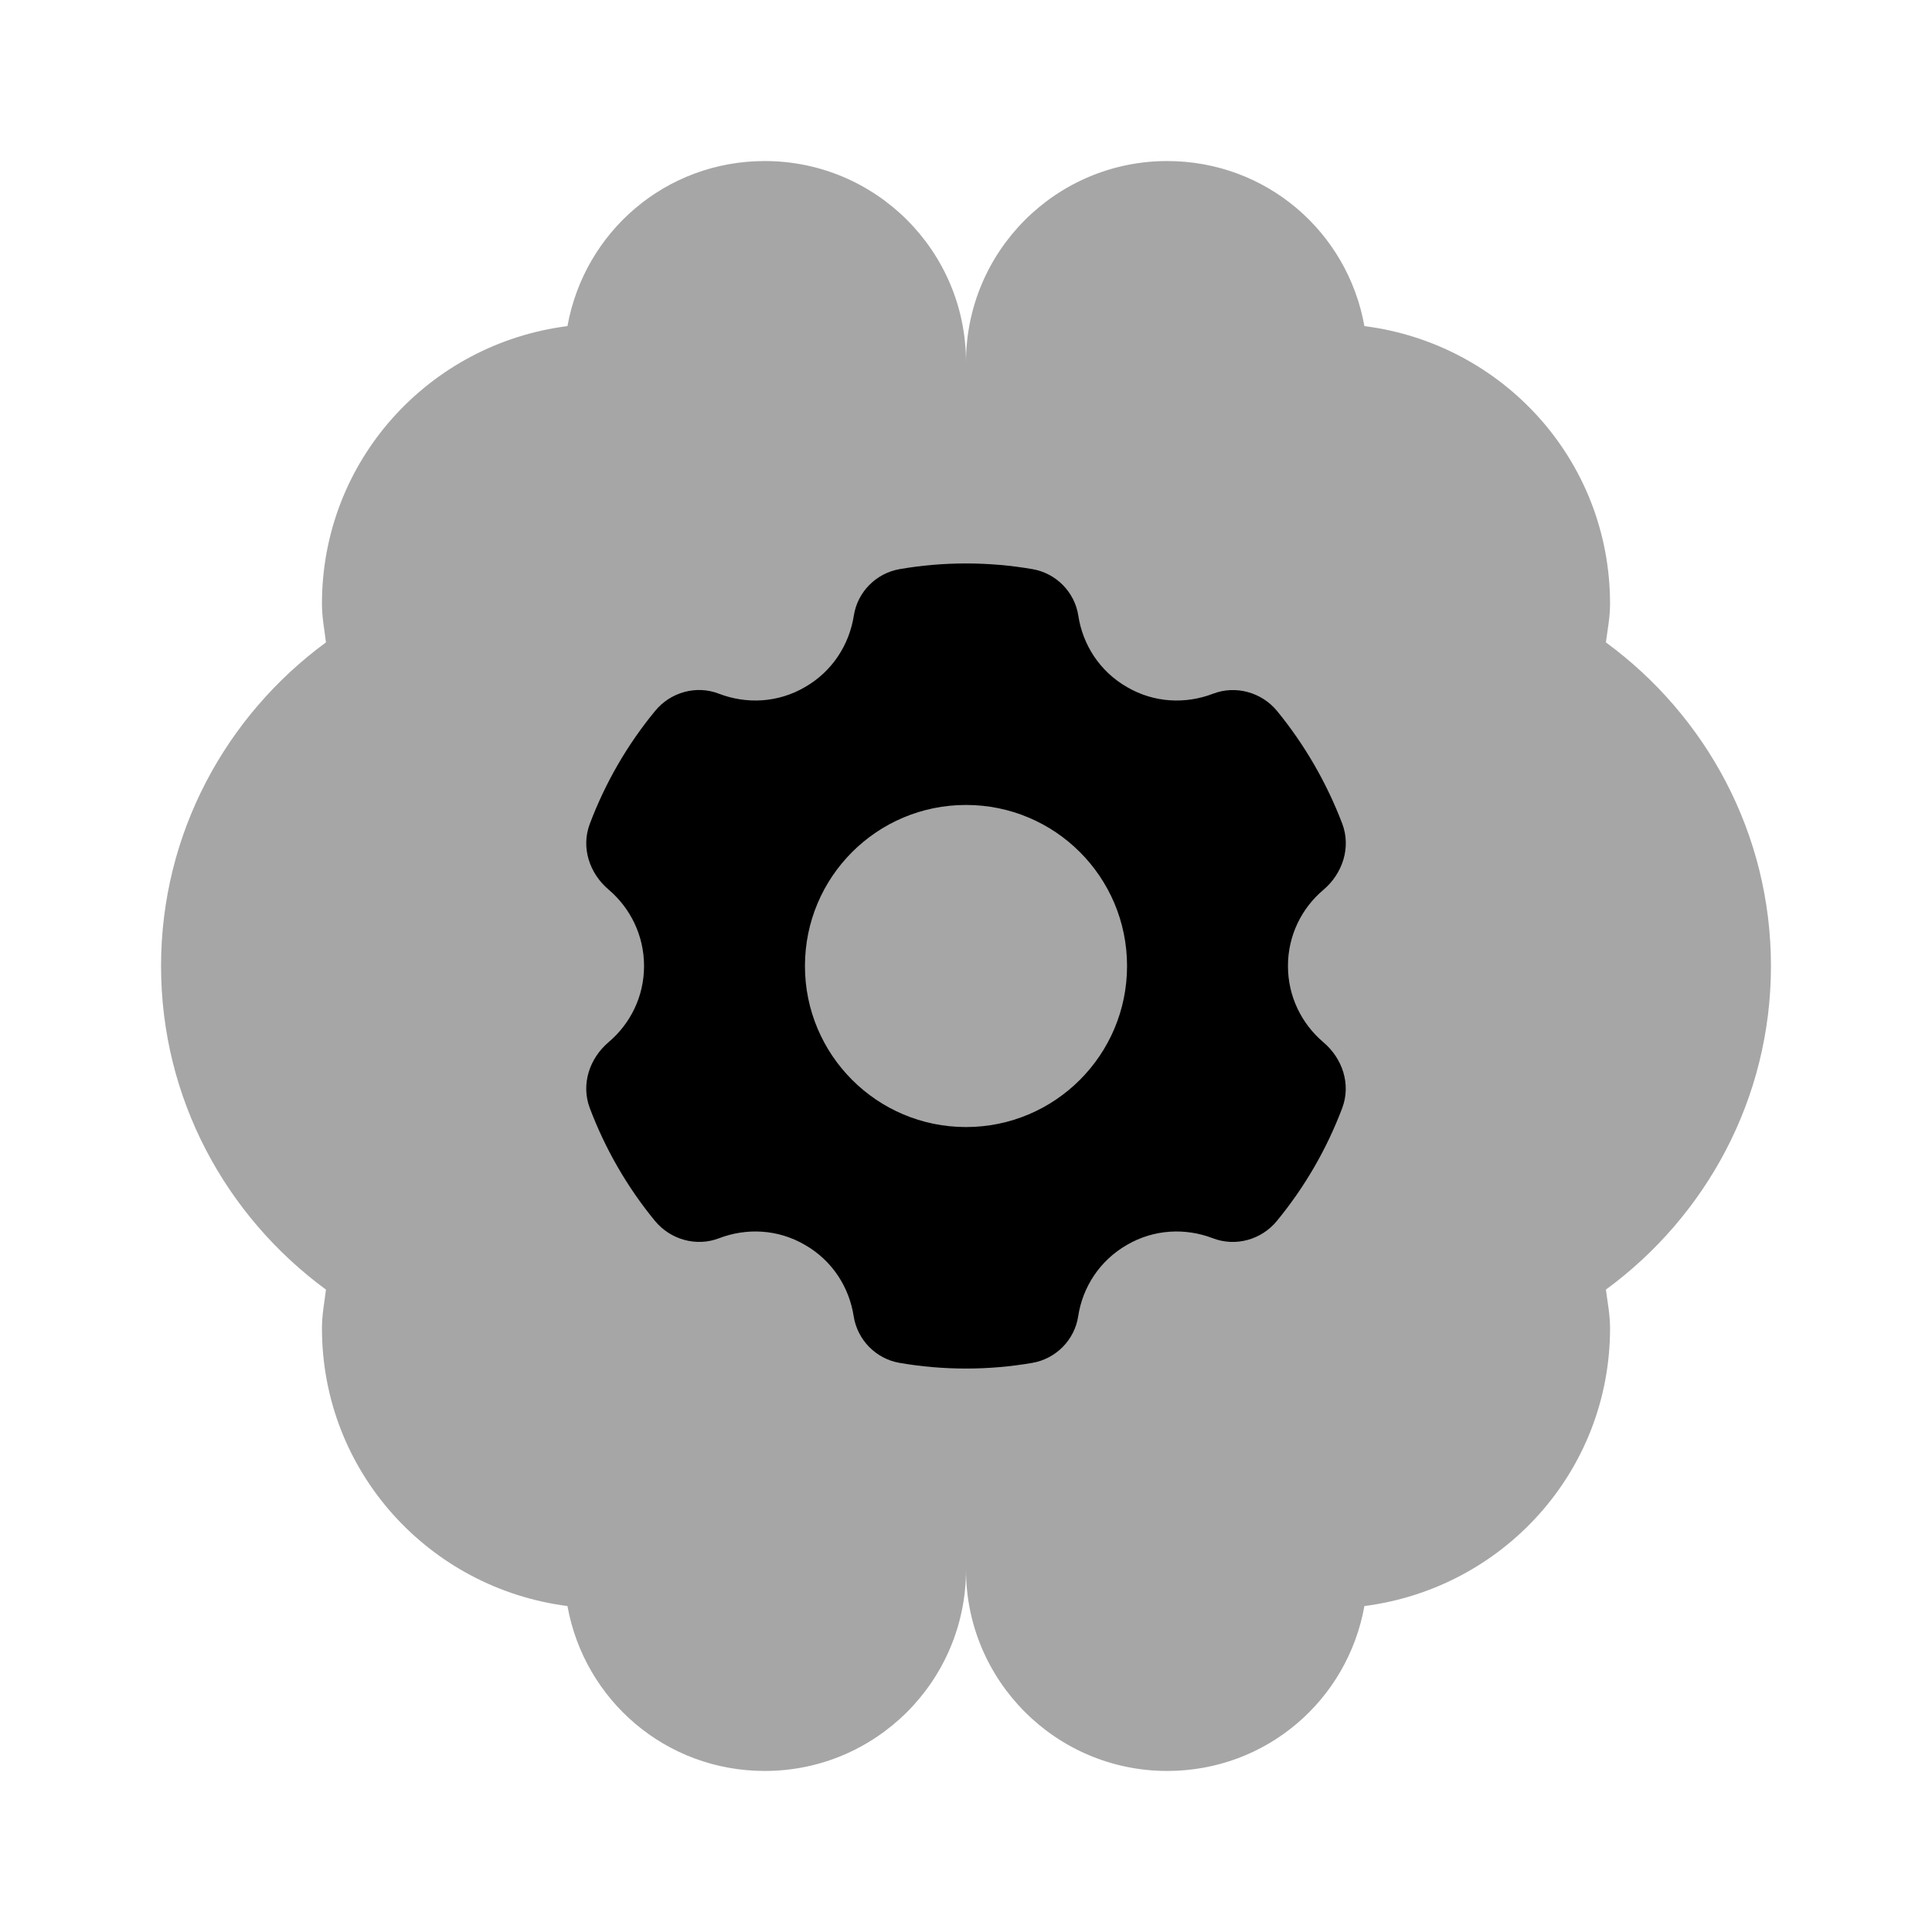 <svg width="14" height="14" viewBox="0 0 14 14" fill="none" xmlns="http://www.w3.org/2000/svg">
<path opacity="0.35" d="M12.833 7C12.833 6.038 12.361 5.186 11.637 4.655C11.649 4.562 11.667 4.474 11.667 4.375C11.667 3.337 10.891 2.491 9.887 2.363C9.765 1.68 9.176 1.167 8.458 1.167C7.653 1.167 7 1.82 7 2.625C7 1.82 6.347 1.167 5.542 1.167C4.824 1.167 4.235 1.68 4.112 2.363C3.109 2.491 2.333 3.337 2.333 4.375C2.333 4.474 2.351 4.562 2.362 4.655C1.639 5.186 1.167 6.038 1.167 7C1.167 7.963 1.639 8.814 2.362 9.345C2.351 9.438 2.333 9.526 2.333 9.625C2.333 10.663 3.109 11.509 4.112 11.638C4.235 12.32 4.824 12.833 5.542 12.833C6.347 12.833 7 12.18 7 11.375C7 12.18 7.653 12.833 8.458 12.833C9.176 12.833 9.765 12.32 9.887 11.638C10.891 11.509 11.667 10.663 11.667 9.625C11.667 9.526 11.649 9.438 11.637 9.345C12.361 8.814 12.833 7.963 12.833 7Z" fill="black"/>
<path d="M9.333 7C9.333 6.778 9.433 6.58 9.59 6.448C9.729 6.33 9.791 6.142 9.727 5.97C9.613 5.671 9.453 5.395 9.254 5.152C9.142 5.016 8.954 4.964 8.79 5.027C8.592 5.103 8.364 5.094 8.167 4.979C7.968 4.865 7.846 4.671 7.814 4.462C7.788 4.29 7.652 4.153 7.481 4.124C7.324 4.097 7.164 4.083 7 4.083C6.836 4.083 6.676 4.097 6.52 4.124C6.349 4.153 6.213 4.29 6.187 4.462C6.154 4.671 6.032 4.865 5.833 4.979C5.636 5.094 5.408 5.103 5.21 5.027C5.046 4.963 4.858 5.016 4.747 5.152C4.547 5.395 4.387 5.67 4.274 5.97C4.209 6.141 4.271 6.329 4.411 6.447C4.567 6.58 4.667 6.778 4.667 7C4.667 7.222 4.567 7.419 4.41 7.552C4.271 7.67 4.209 7.858 4.274 8.03C4.387 8.329 4.547 8.605 4.746 8.847C4.858 8.983 5.046 9.036 5.21 8.973C5.408 8.897 5.636 8.906 5.833 9.021C6.032 9.135 6.154 9.329 6.186 9.538C6.213 9.71 6.348 9.847 6.519 9.876C6.676 9.903 6.836 9.917 7 9.917C7.164 9.917 7.324 9.903 7.48 9.876C7.651 9.847 7.787 9.71 7.813 9.538C7.845 9.328 7.968 9.135 8.166 9.021C8.364 8.906 8.591 8.897 8.789 8.973C8.954 9.036 9.141 8.984 9.253 8.847C9.453 8.604 9.613 8.329 9.726 8.03C9.791 7.858 9.729 7.67 9.589 7.552C9.433 7.419 9.333 7.222 9.333 7ZM7 8.167C6.355 8.167 5.833 7.644 5.833 7C5.833 6.355 6.355 5.833 7 5.833C7.645 5.833 8.167 6.355 8.167 7C8.167 7.644 7.645 8.167 7 8.167Z" fill="black"/>
</svg>
